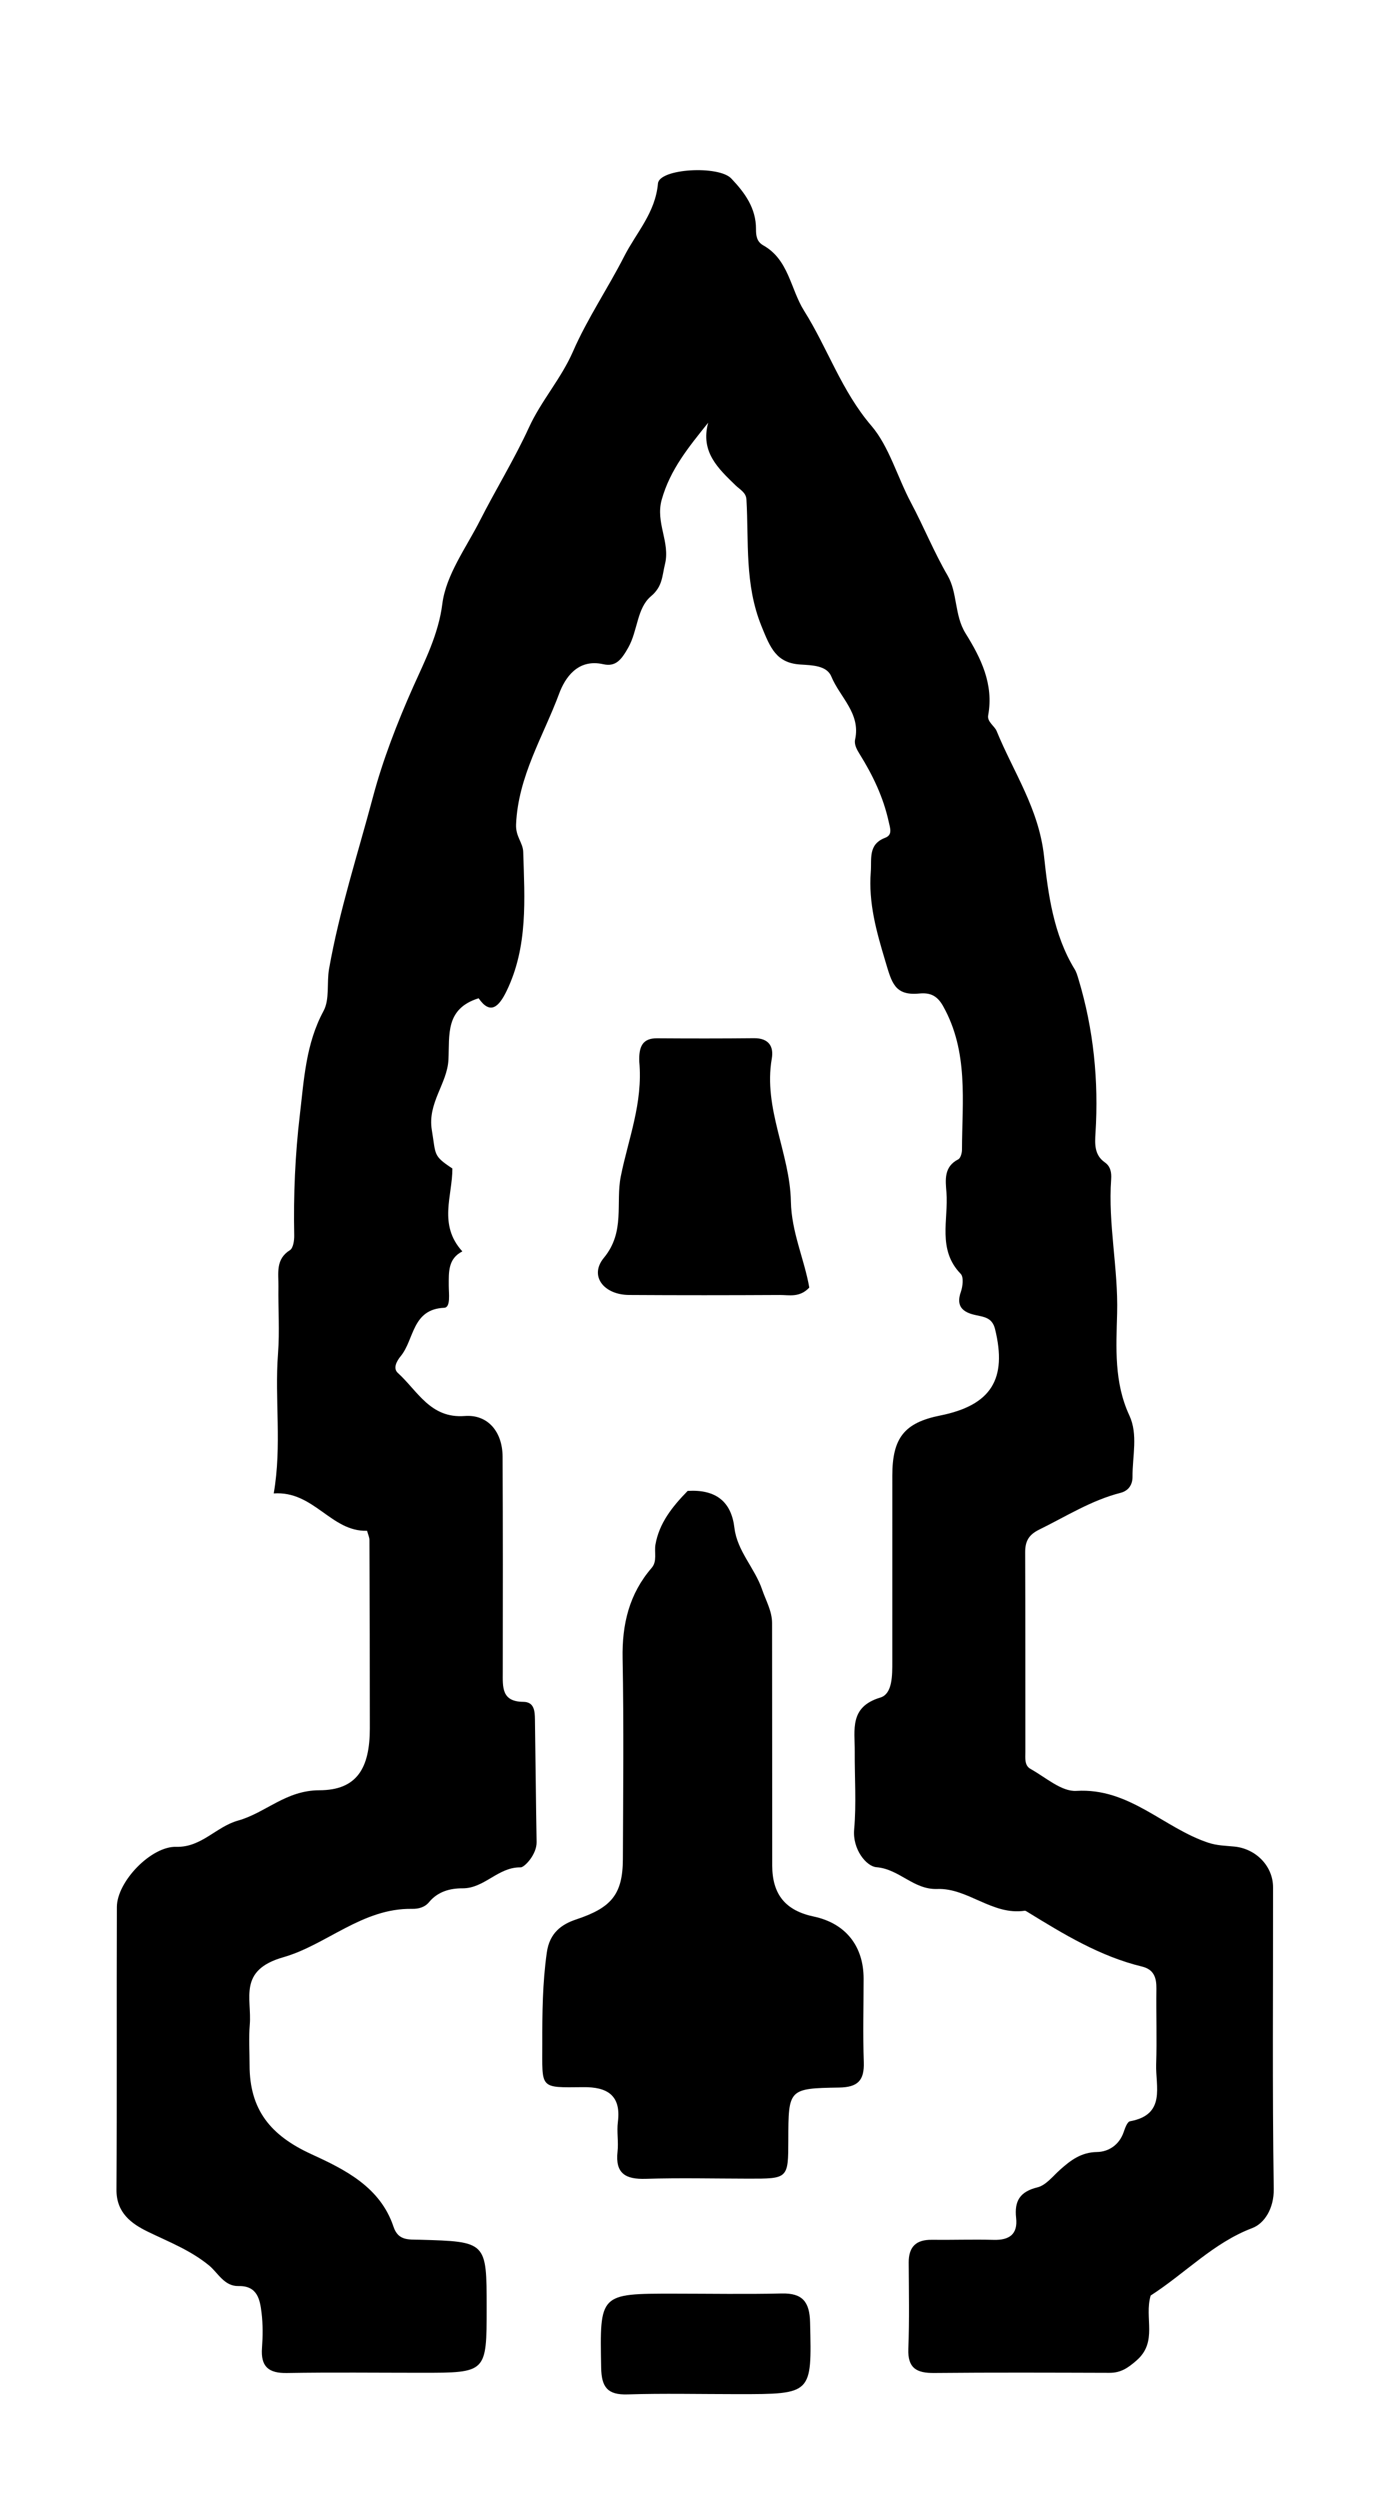 <svg version="1.1" id="Layer_1" xmlns="http://www.w3.org/2000/svg" xmlns:xlink="http://www.w3.org/1999/xlink" x="0px" y="0px"
	 width="100%" viewBox="0 0 256 464" enable-background="new 0 0 256 464" xml:space="preserve">
<path opacity="1" stroke="none" 
	d="
M213.611,426.028 
	C212.376,430.202 214.998,434.594 210.979,438.09 
	C209.319,439.535 208.032,440.38 205.94,440.373 
	C195.11,440.339 184.278,440.291 173.448,440.402 
	C170.193,440.435 168.483,439.552 168.625,435.913 
	C168.833,430.589 168.721,425.251 168.692,419.919 
	C168.677,417.005 170.043,415.65 172.961,415.684 
	C176.792,415.73 180.628,415.589 184.457,415.695 
	C187.379,415.777 188.971,414.655 188.634,411.62 
	C188.288,408.491 189.331,406.75 192.603,405.947 
	C194.183,405.56 195.471,403.854 196.815,402.659 
	C198.787,400.906 200.699,399.442 203.652,399.393 
	C205.76,399.359 207.756,398.112 208.58,395.746 
	C208.843,394.989 209.258,393.783 209.77,393.689 
	C216.505,392.46 214.497,387.23 214.632,383.1 
	C214.784,378.44 214.613,373.77 214.676,369.105 
	C214.704,367.059 214.231,365.513 212.001,364.973 
	C204.183,363.079 197.428,358.947 190.681,354.802 
	C190.542,354.717 190.369,354.593 190.23,354.614 
	C184.227,355.515 179.657,350.368 174.004,350.574 
	C169.565,350.736 166.993,346.884 162.697,346.533 
	C160.831,346.381 158.238,343.213 158.567,339.527 
	C158.994,334.733 158.643,329.872 158.676,325.04 
	C158.704,321.024 157.647,316.791 163.416,315.054 
	C165.71,314.363 165.65,310.882 165.649,308.343 
	C165.643,296.846 165.649,285.348 165.652,273.851 
	C165.653,266.854 167.898,264.039 174.537,262.706 
	C183.992,260.807 187.015,255.959 184.718,246.651 
	C184.186,244.494 182.638,244.412 180.997,244.042 
	C178.771,243.539 177.426,242.456 178.366,239.787 
	C178.728,238.759 178.928,237.012 178.351,236.419 
	C173.975,231.917 176.101,226.373 175.698,221.268 
	C175.521,219.025 175.182,216.541 177.889,215.167 
	C178.318,214.949 178.581,214.01 178.583,213.403 
	C178.61,204.354 179.833,195.182 175.064,186.699 
	C173.923,184.669 172.546,184.207 170.648,184.389 
	C166.036,184.831 165.536,182.315 164.342,178.341 
	C162.686,172.827 161.209,167.56 161.654,161.805 
	C161.841,159.383 161.124,156.708 164.317,155.488 
	C165.757,154.938 165.236,153.679 164.977,152.49 
	C163.989,147.964 162.022,143.862 159.601,139.977 
	C159.034,139.069 158.544,138.156 158.745,137.237 
	C159.808,132.383 155.908,129.388 154.334,125.562 
	C153.492,123.513 150.8,123.469 148.606,123.332 
	C144.102,123.051 142.996,120.236 141.364,116.21 
	C138.204,108.411 139.028,100.575 138.571,92.703 
	C138.495,91.397 137.381,90.881 136.545,90.068 
	C133.375,86.984 129.978,83.904 131.469,78.446 
	C127.852,82.976 124.42,87.107 122.843,92.73 
	C121.642,97.011 124.46,100.617 123.445,104.713 
	C122.898,106.921 123.03,108.824 120.836,110.673 
	C118.225,112.874 118.404,117.038 116.637,120.178 
	C115.331,122.497 114.28,123.789 111.977,123.27 
	C107.203,122.194 104.86,125.879 103.811,128.706 
	C100.864,136.65 96.198,144.016 95.805,152.983 
	C95.704,155.291 97.083,156.381 97.133,158.114 
	C97.388,166.86 98.043,175.662 94.049,183.912 
	C92.637,186.828 91.035,188.435 88.854,185.267 
	C82.627,187.211 83.472,192.032 83.251,196.656 
	C83.037,201.12 79.327,204.695 80.169,209.752 
	C80.937,214.361 80.347,214.46 83.982,216.862 
	C83.997,221.932 81.318,227.297 85.831,232.247 
	C83.148,233.611 83.308,236.11 83.308,238.611 
	C83.308,240.064 83.694,242.656 82.469,242.71 
	C76.461,242.977 76.928,248.599 74.394,251.683 
	C73.568,252.689 72.941,253.976 73.863,254.811 
	C77.529,258.13 79.88,263.286 86.272,262.798 
	C90.569,262.47 93.28,265.725 93.302,270.335 
	C93.365,283.665 93.358,296.996 93.334,310.326 
	C93.329,313.099 93.091,315.813 97.132,315.842 
	C99.205,315.857 99.284,317.587 99.307,319.117 
	C99.421,326.698 99.483,334.28 99.617,341.861 
	C99.658,344.181 97.353,346.576 96.653,346.564 
	C92.463,346.488 89.942,350.472 85.885,350.452 
	C83.566,350.441 81.287,351.044 79.653,353.015 
	C78.857,353.975 77.715,354.285 76.506,354.264 
	C67.263,354.104 60.618,360.95 52.594,363.243 
	C44.132,365.661 46.775,370.879 46.37,375.756 
	C46.164,378.238 46.334,380.751 46.333,383.251 
	C46.329,391.567 50.239,396.322 57.785,399.782 
	C64.039,402.65 70.594,405.882 73.055,413.269 
	C73.929,415.892 75.893,415.614 77.879,415.67 
	C90.344,416.022 90.344,416.026 90.345,428.262 
	C90.346,440.363 90.346,440.364 78.265,440.364 
	C69.934,440.364 61.601,440.257 53.272,440.407 
	C49.827,440.469 48.377,439.199 48.636,435.738 
	C48.797,433.586 48.816,431.387 48.558,429.249 
	C48.258,426.751 47.781,424.188 44.265,424.269 
	C41.628,424.33 40.451,421.794 38.821,420.456 
	C35.334,417.596 31.343,416.077 27.428,414.172 
	C24.357,412.679 21.599,410.646 21.624,406.406 
	C21.73,388.911 21.633,371.414 21.697,353.918 
	C21.714,349.2 28.063,342.618 32.718,342.751 
	C37.395,342.884 40.118,339.018 44.181,337.884 
	C49.306,336.453 53.045,332.266 59.278,332.256 
	C66.269,332.245 68.652,328.144 68.655,320.787 
	C68.659,309.123 68.624,297.46 68.582,285.796 
	C68.581,285.321 68.345,284.847 68.145,284.096 
	C61.463,284.321 58.263,276.643 50.814,277.167 
	C52.362,268.237 50.962,259.73 51.611,251.215 
	C51.927,247.073 51.625,242.887 51.686,238.722 
	C51.721,236.309 51.113,233.713 53.827,232.015 
	C54.436,231.634 54.637,230.213 54.618,229.279 
	C54.468,221.793 54.784,214.33 55.664,206.898 
	C56.442,200.332 56.767,193.723 60.063,187.624 
	C61.228,185.468 60.63,182.412 61.089,179.811 
	C63.004,168.963 66.437,158.442 69.253,147.851 
	C71.043,141.118 73.748,134.099 76.723,127.426 
	C78.781,122.811 81.397,117.774 82.116,112.065 
	C82.794,106.691 86.533,101.663 89.117,96.58 
	C92.062,90.785 95.495,85.224 98.201,79.324 
	C100.485,74.346 104.161,70.3 106.381,65.211 
	C109.033,59.129 112.839,53.532 115.887,47.558 
	C118.148,43.128 121.657,39.518 122.145,34.054 
	C122.392,31.281 133.402,30.654 135.752,33.123 
	C138.261,35.759 140.366,38.628 140.344,42.525 
	C140.337,43.718 140.485,44.861 141.691,45.536 
	C146.44,48.195 146.738,53.646 149.281,57.69 
	C153.66,64.653 156.205,72.535 161.781,79.041 
	C165.046,82.851 166.595,88.557 169.13,93.322 
	C171.49,97.761 173.372,102.434 175.918,106.819 
	C177.778,110.023 177.156,114.189 179.251,117.55 
	C182.121,122.154 184.5,126.986 183.447,132.757 
	C183.226,133.968 184.632,134.726 185.026,135.691 
	C188.149,143.334 192.862,150.067 193.822,158.959 
	C194.566,165.855 195.573,173.473 199.501,179.88 
	C199.837,180.428 200.021,181.082 200.209,181.706 
	C203.022,191.039 203.976,200.573 203.37,210.29 
	C203.246,212.274 203.135,214.351 205.096,215.72 
	C206.197,216.489 206.362,217.68 206.279,218.842 
	C205.681,227.18 207.603,235.397 207.385,243.726 
	C207.216,250.132 206.798,256.541 209.664,262.713 
	C211.294,266.221 210.215,270.276 210.242,274.087 
	C210.253,275.555 209.482,276.684 208.027,277.055 
	C202.586,278.443 197.896,281.439 192.933,283.874 
	C190.947,284.848 190.307,286.054 190.316,288.109 
	C190.365,300.439 190.336,312.77 190.351,325.1 
	C190.352,326.25 190.143,327.65 191.304,328.293 
	C194.089,329.836 197.063,332.54 199.813,332.371 
	C209.655,331.769 215.993,339.225 224.292,341.985 
	C225.947,342.535 227.526,342.542 229.157,342.705 
	C233.173,343.106 236.327,346.344 236.332,350.258 
	C236.356,368.92 236.18,387.585 236.461,406.243 
	C236.516,409.876 234.725,412.654 232.476,413.507 
	C225.269,416.24 220.118,421.83 213.611,426.028 
z"/>
<path opacity="1" stroke="none" 
	d="
M127.661,276.696 
	C132.954,276.387 135.764,278.728 136.337,283.541 
	C136.856,287.896 140.121,290.995 141.496,295.044 
	C142.172,297.035 143.324,298.981 143.329,301.231 
	C143.359,316.224 143.335,331.217 143.356,346.209 
	C143.364,351.607 145.823,354.583 151.071,355.693 
	C156.945,356.936 160.326,361.146 160.322,367.219 
	C160.32,372.383 160.18,377.552 160.355,382.71 
	C160.47,386.111 159.264,387.374 155.756,387.429 
	C146.362,387.578 146.364,387.724 146.344,397.148 
	C146.329,404.352 146.329,404.351 138.883,404.338 
	C132.552,404.328 126.217,404.169 119.894,404.37 
	C116.133,404.489 114.185,403.392 114.642,399.309 
	C114.844,397.499 114.473,395.622 114.704,393.82 
	C115.347,388.814 112.662,387.305 108.292,387.355 
	C100.009,387.449 100.689,387.691 100.672,379.256 
	C100.66,373.613 100.714,368 101.512,362.358 
	C102.028,358.712 104.259,357.128 106.966,356.227 
	C113.435,354.071 115.605,351.65 115.632,345.034 
	C115.683,332.614 115.816,320.19 115.582,307.774 
	C115.463,301.447 116.793,295.836 120.97,290.99 
	C122.047,289.741 121.43,288.098 121.681,286.653 
	C122.37,282.697 124.762,279.667 127.661,276.696 
z"/>
<path opacity="1" stroke="none" 
	d="
M118.677,197.026 
	C118.581,194.245 119.263,192.678 121.981,192.697 
	C127.976,192.74 133.972,192.746 139.967,192.681 
	C142.655,192.652 143.677,194.154 143.276,196.459 
	C141.664,205.715 146.658,214.057 146.821,222.984 
	C146.925,228.674 149.345,233.759 150.237,238.962 
	C148.427,240.877 146.491,240.326 144.75,240.336 
	C135.423,240.39 126.095,240.396 116.769,240.334 
	C112.104,240.303 109.319,236.808 112.11,233.432 
	C116.104,228.599 114.258,223.275 115.246,218.319 
	C116.616,211.452 119.384,204.724 118.677,197.026 
z"/>
<path opacity="1" stroke="none" 
	d="
M136.991,444.33 
	C129.827,444.326 123.156,444.168 116.498,444.378 
	C112.759,444.495 111.667,443.027 111.6,439.416 
	C111.344,425.672 111.237,425.674 125.117,425.678 
	C131.783,425.681 138.451,425.804 145.113,425.646 
	C149.026,425.554 150.297,427.241 150.387,431.03 
	C150.702,444.33 150.804,444.327 136.991,444.33 
z"/>
</svg>